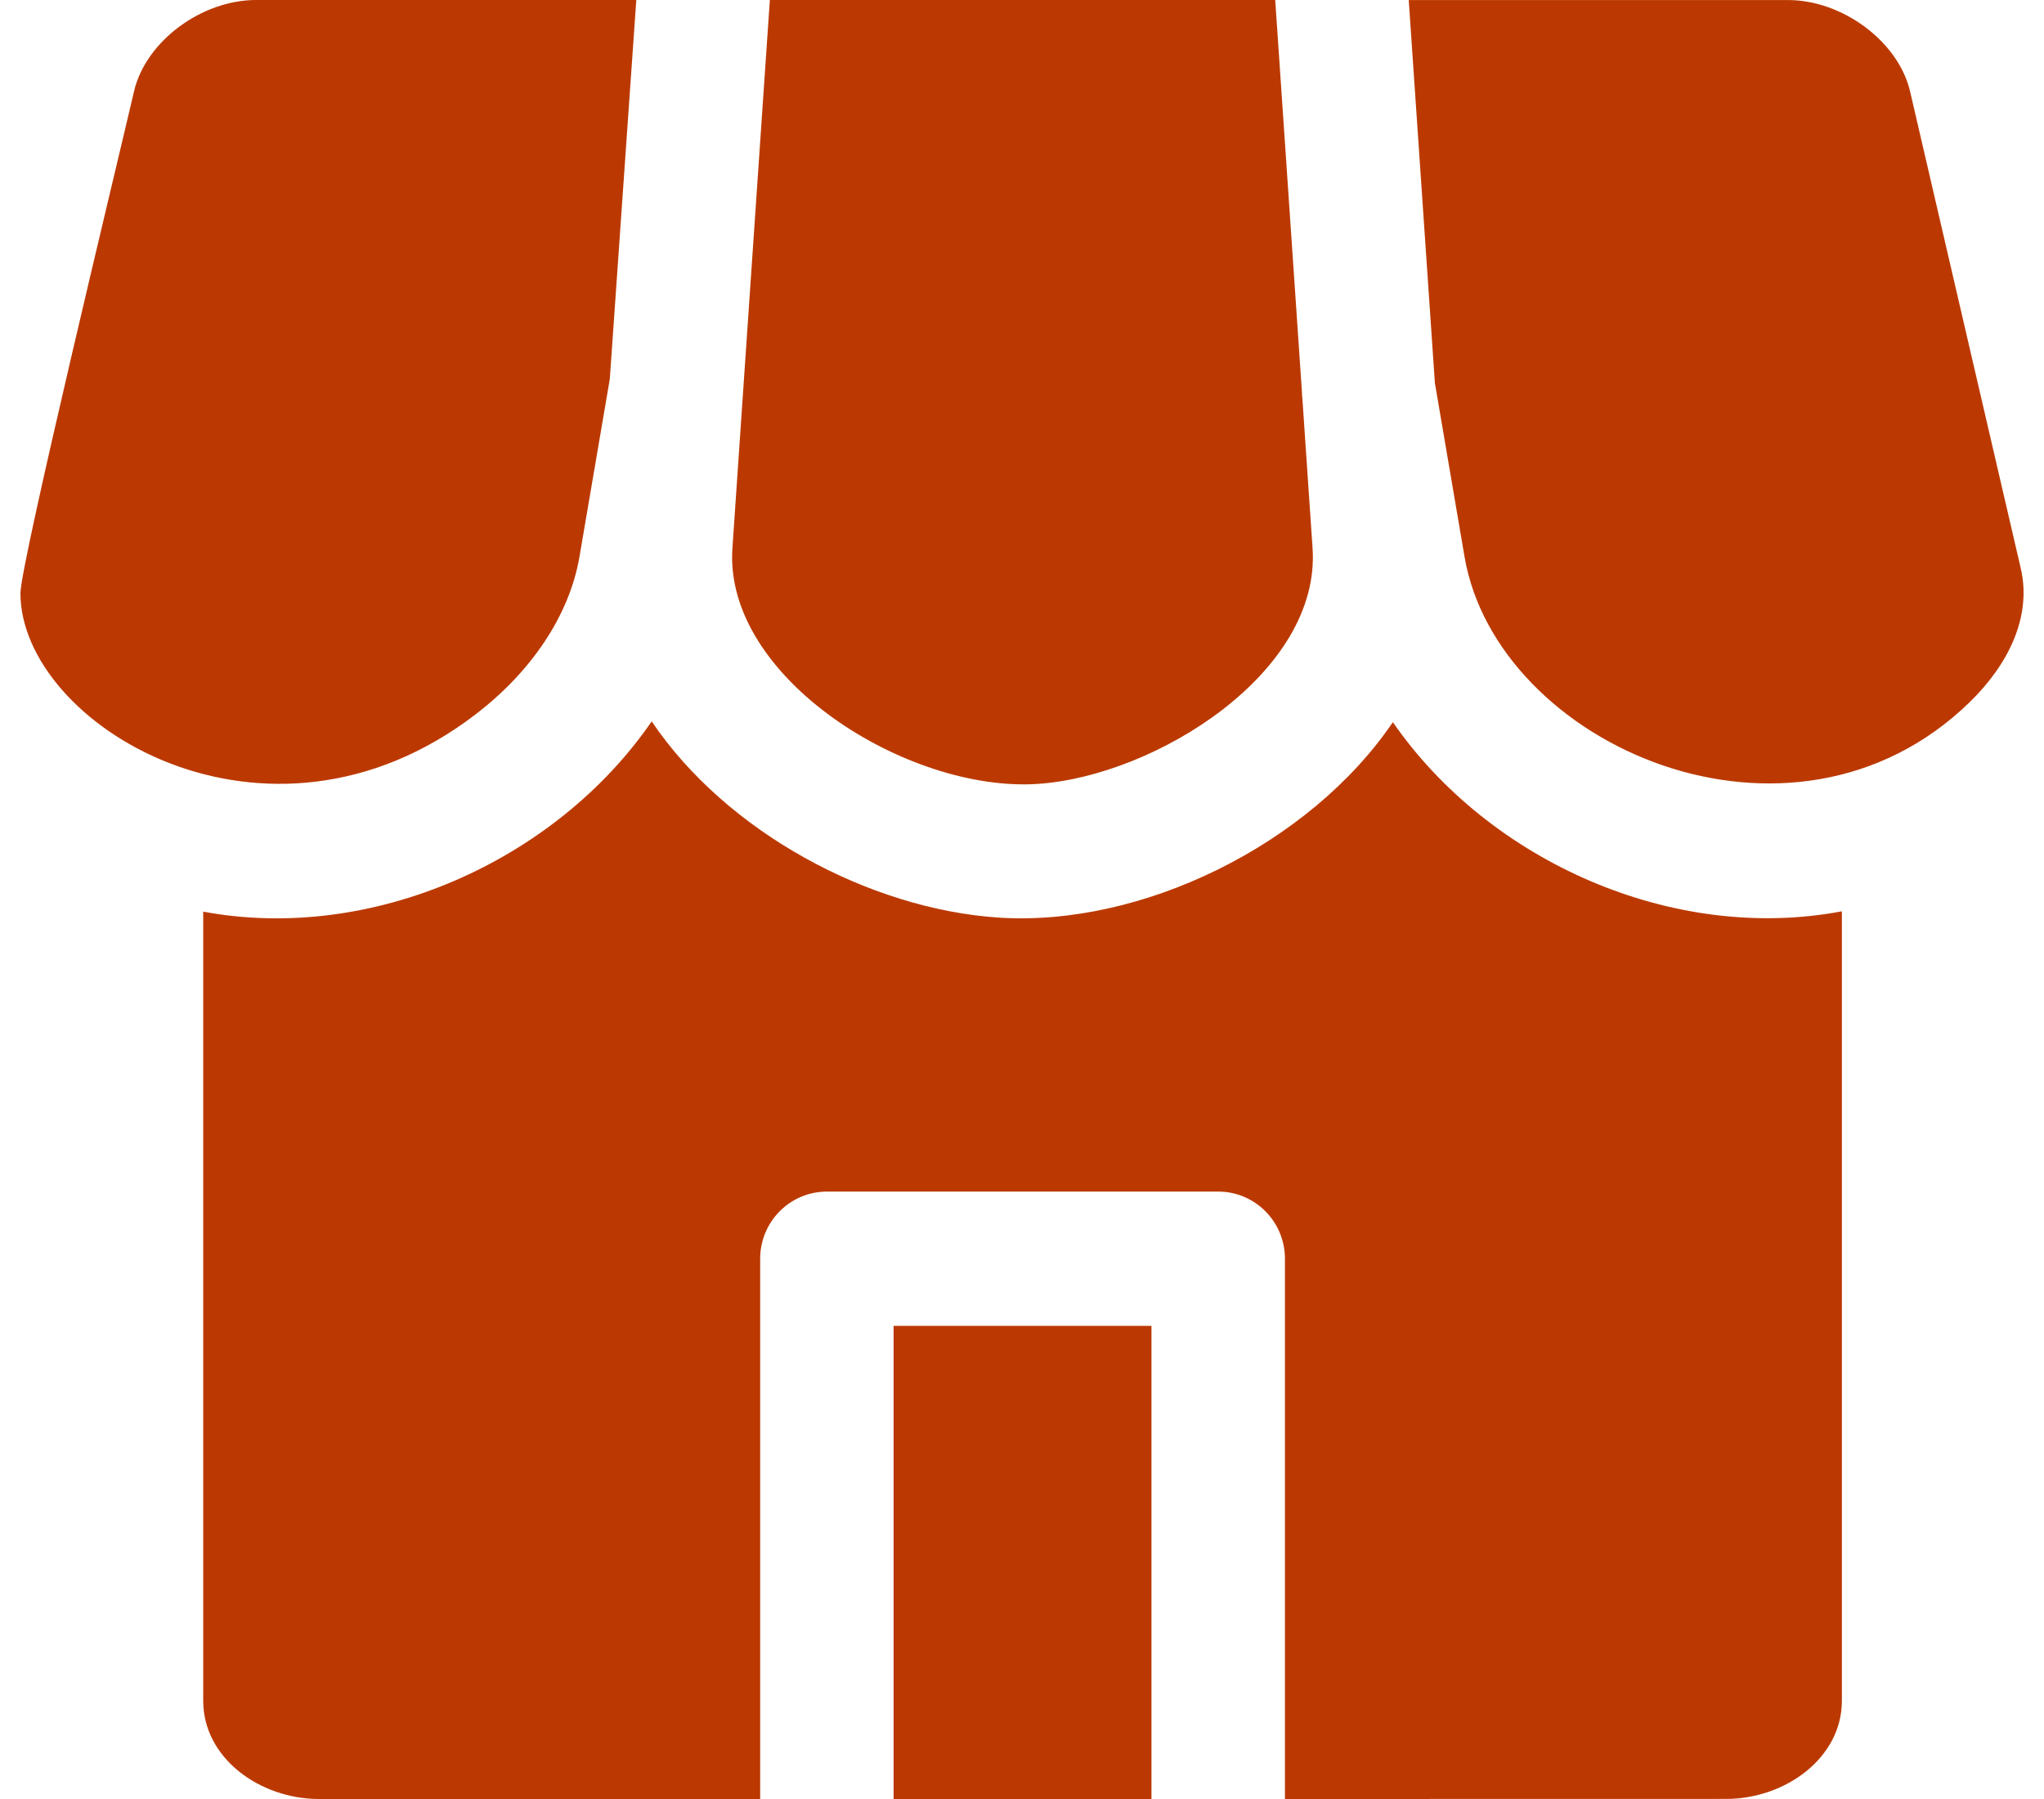 <svg width="50" height="44" viewBox="0 0 50 44" fill="none" xmlns="http://www.w3.org/2000/svg">
<path fill-rule="evenodd" clip-rule="evenodd" d="M21.859 44H28.167V32.428H21.859V44ZM35.1 9.368L35.825 13.616C36.613 18.236 43.834 21.417 48.191 17.165C49.132 16.245 49.704 15.082 49.432 13.902L46.724 2.235C46.433 0.999 45.054 0.001 43.74 0.001H34.46L35.1 9.368ZM15.941 17.643C17.776 20.363 21.272 22.225 24.403 22.441C27.916 22.682 32.033 20.664 34.072 17.663C36.431 21.07 40.924 23.071 45.056 22.289V41.597C45.056 42.999 43.668 43.998 42.223 43.998L31.432 44V30.786C31.432 29.88 30.701 29.144 29.8 29.144H20.227C19.326 29.144 18.595 29.88 18.595 30.786V44H7.804C6.359 44 4.971 43.002 4.971 41.599V22.297C9.102 23.067 13.594 21.057 15.942 17.643L15.941 17.643ZM14.917 9.27L15.565 0H6.26C4.944 0 3.567 0.998 3.278 2.236C2.917 3.797 0.5 13.786 0.5 14.509C0.5 17.707 6.506 21.406 11.639 17.468C12.968 16.45 13.924 15.08 14.175 13.616L14.917 9.27ZM31.859 9.751C31.851 9.687 31.846 9.622 31.846 9.56L31.194 0H18.832L17.916 13.411C17.701 16.568 22.201 19.392 25.395 19.172C28.273 18.975 32.312 16.446 32.108 13.411L31.859 9.751Z" fill="#BB3900"/>
</svg>
